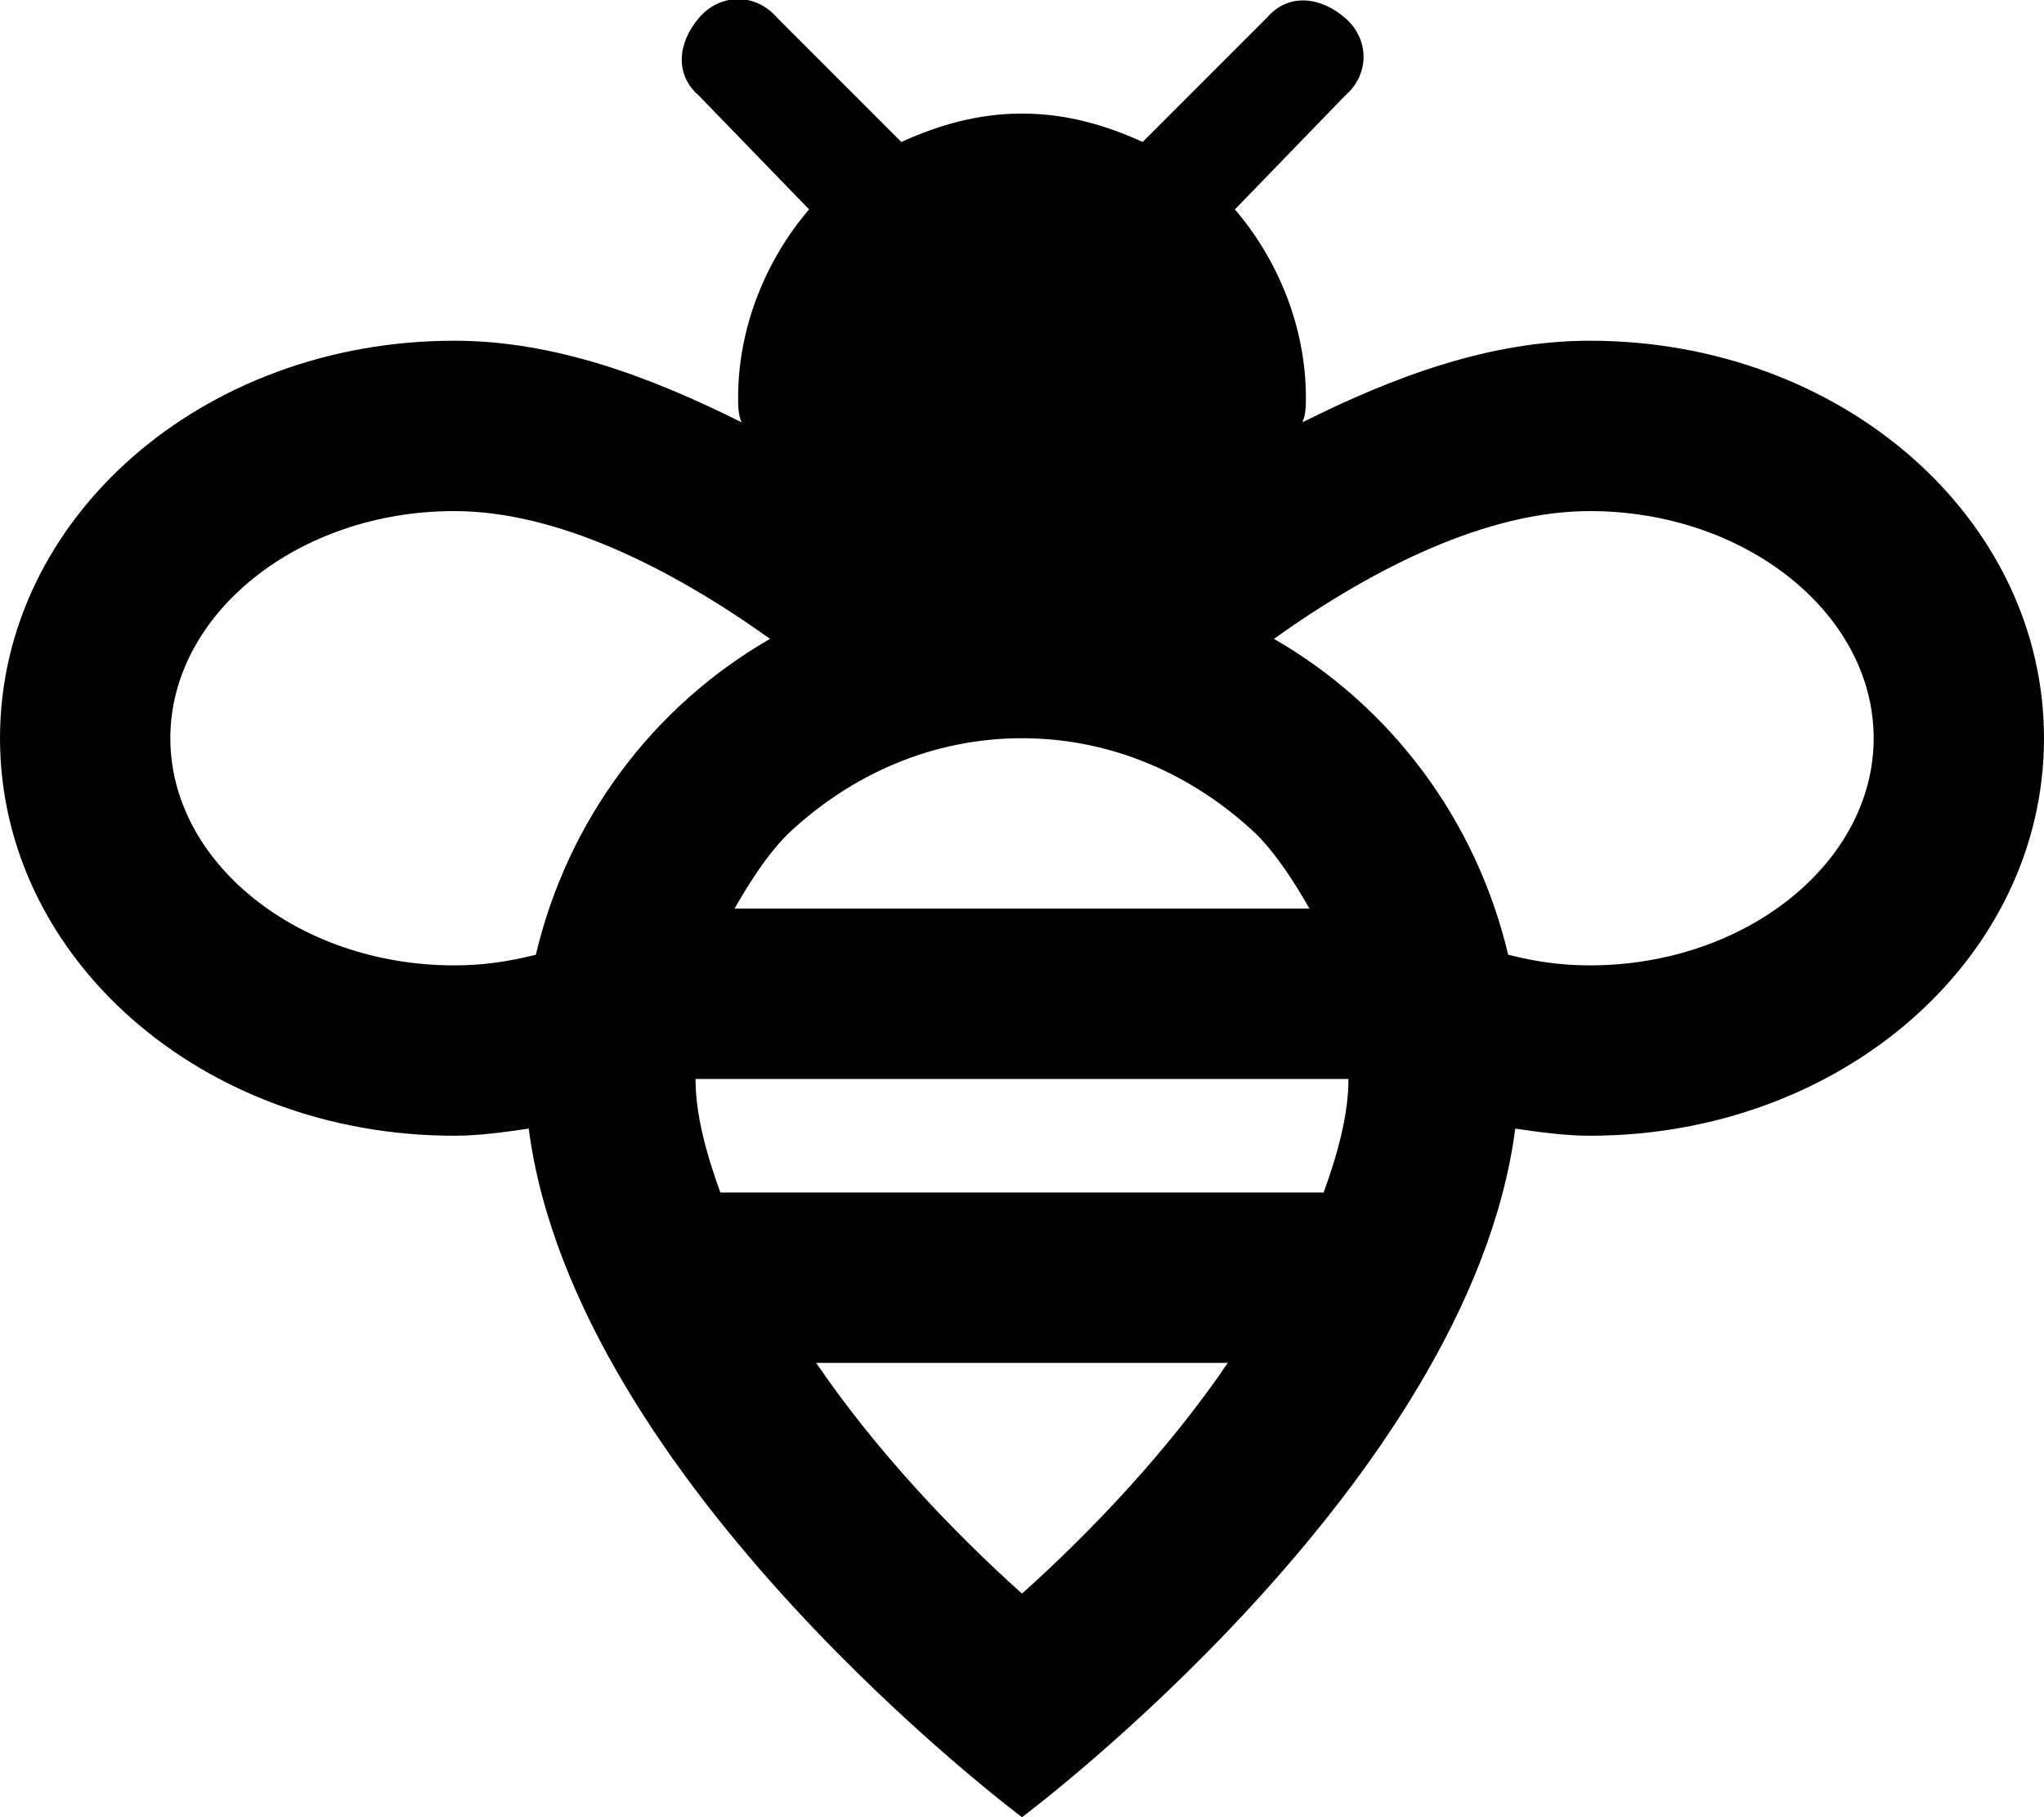 <svg xmlns="http://www.w3.org/2000/svg" viewBox="0 0 576 512"><!-- Font Awesome Pro 6.0.0-alpha1 by @fontawesome - https://fontawesome.com License - https://fontawesome.com/license (Commercial License) --><path d="M448 96H448C420 96 393 106 367 119C368 117 368 114 368 112C368 92 360 73 348 59L379 27C386 21 386 11 379 5S363 -2 357 5L322 40C311 35 300 32 288 32S265 35 254 40L219 5C213 -2 203 -2 197 5S190 21 197 27L228 59C216 73 208 92 208 112C208 114 208 117 209 119C183 106 156 96 128 96H128C57 96 0 146 0 208V208C0 270 57 320 128 320H128C135 320 142 319 149 318C162 418 288 512 288 512S414 418 427 318C434 319 441 320 448 320H448C519 320 576 270 576 208V208C576 146 519 96 448 96ZM196 304H380C380 314 377 325 373 336H203C199 325 196 314 196 304ZM207 256C211 249 216 241 222 235C240 218 263 208 288 208H288C313 208 336 218 354 235C360 241 365 249 369 256H207ZM151 269C143 271 136 272 128 272C84 272 48 243 48 208C48 173 84 144 128 144H128C157 144 189 160 217 180C184 199 160 231 151 269ZM288 449C269 432 247 409 230 384H346C329 409 307 432 288 449ZM448 272C440 272 433 271 425 269C416 231 392 199 359 180C387 160 419 144 448 144H448C492 144 528 173 528 208C528 243 492 272 448 272Z"/></svg>